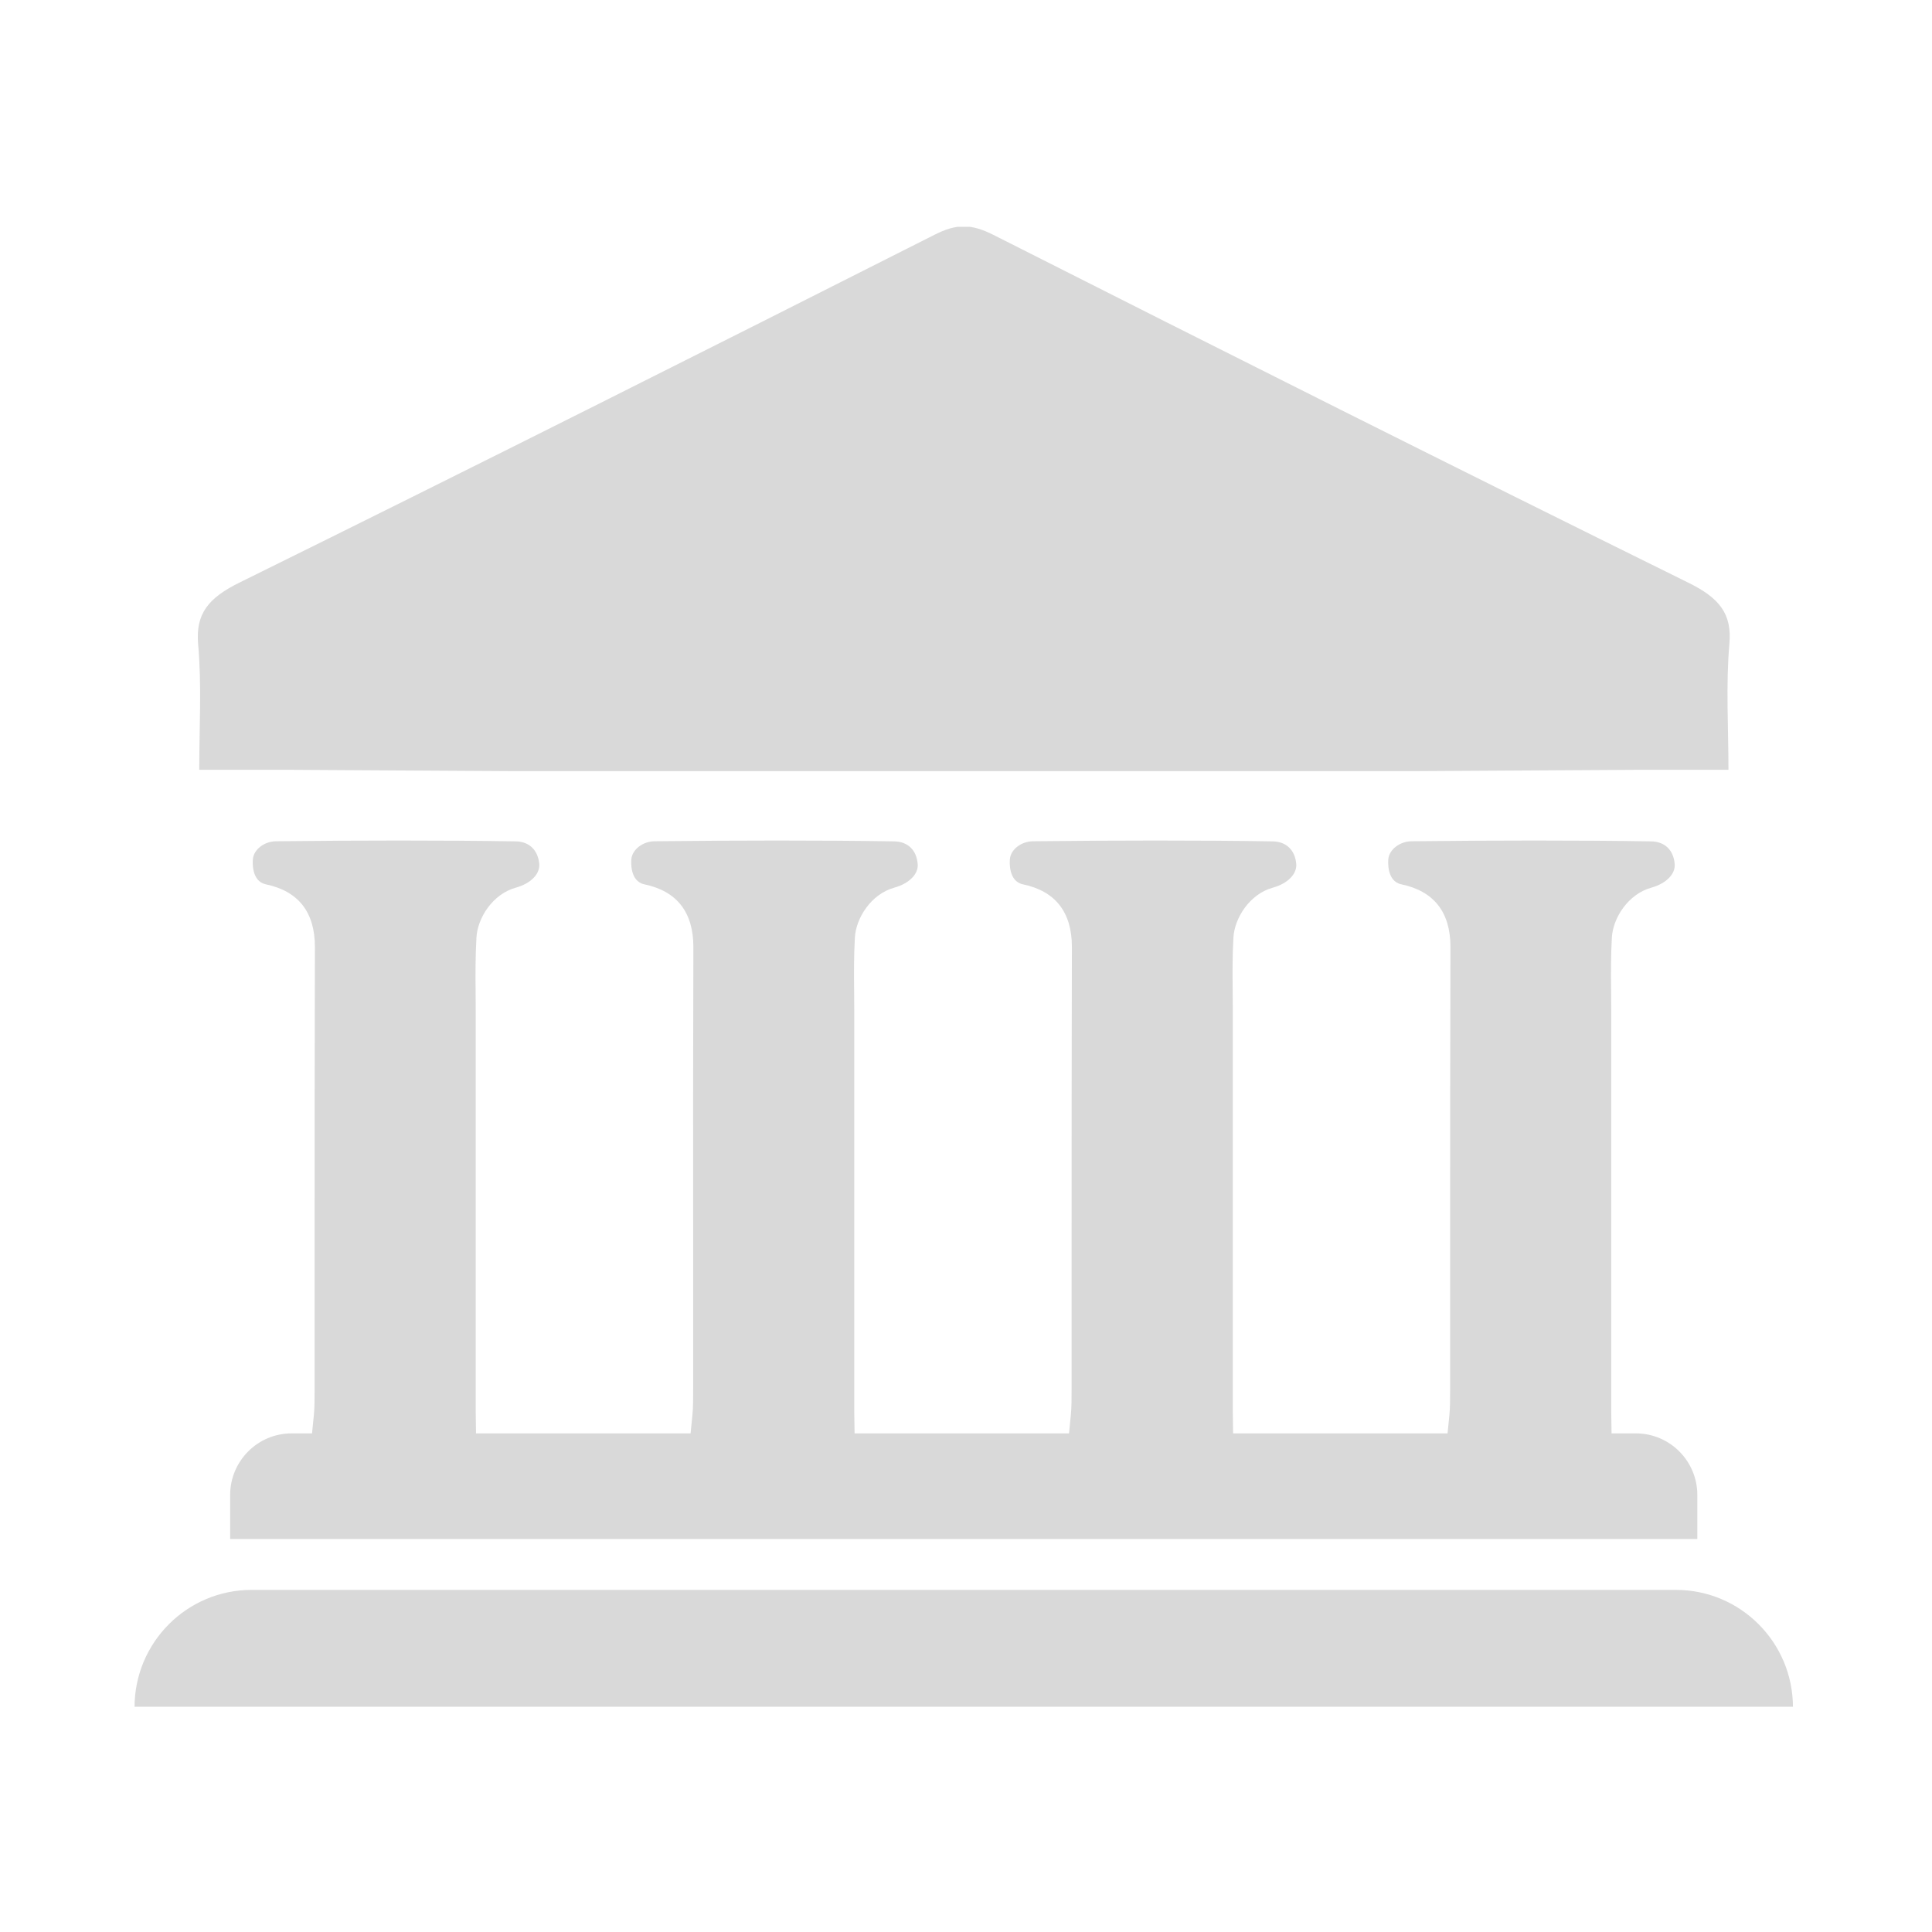 <svg xmlns="http://www.w3.org/2000/svg" xmlns:xlink="http://www.w3.org/1999/xlink" width="500" zoomAndPan="magnify" viewBox="0 0 375 375" height="500" preserveAspectRatio="xMidYMid meet" version="1.0"><defs><clipPath id="40ef8e7c05"><path d="M 38 44.027 L 336 44.027 L 336 150 L 38 150 Z M 38 44.027 " clip-rule="nonzero"/></clipPath><clipPath id="c151897ef9"><path d="M 26.07 308 L 348.57 308 L 348.57 331.277 L 26.07 331.277 Z M 26.07 308 " clip-rule="nonzero"/></clipPath></defs><rect x="-37.5" width="450" fill="#ffffff" y="-37.5" height="450" fill-opacity="1"/><rect x="-37.5" width="450" fill="#ffffff" y="-37.5" height="450" fill-opacity="1"/><rect x="-37.5" width="450" fill="#ffffff" y="-37.5" height="450" fill-opacity="1"/><g clip-path="url(#40ef8e7c05)"><path fill="#d9d9d9" d="M 335.672 124.977 C 336.191 119.188 333.812 116.082 327.613 113.055 C 282.512 90.793 237.625 68.254 192.82 45.59 C 190.66 44.508 188.883 43.949 187.062 43.949 C 185.242 43.949 183.465 44.508 181.344 45.59 C 136.5 68.254 91.656 90.793 46.531 113.055 C 40.355 116.082 37.973 119.188 38.453 124.977 C 39.176 133.012 38.676 141.129 38.676 149.422 L 56.629 149.422 L 100.133 149.684 L 274.031 149.684 L 317.539 149.422 L 335.492 149.422 C 335.492 141.129 334.973 133.012 335.672 124.977 " fill-opacity="1" fill-rule="nonzero"/></g><path fill="#d9d9d9" d="M 317.52 278.219 L 312.801 278.219 L 312.738 273.992 L 312.738 196.148 C 312.738 194.965 312.738 193.785 312.719 192.621 C 312.68 188.895 312.66 185.527 312.859 182.004 C 313.059 178.215 316 173.527 320.559 172.285 C 323.395 171.484 325.215 169.66 325.055 167.715 C 324.836 164.992 323.137 163.348 320.477 163.309 C 313.02 163.188 305.383 163.148 297.785 163.148 C 290.828 163.148 283.25 163.188 273.953 163.289 C 271.695 163.328 269.676 164.871 269.473 166.734 C 269.434 167.176 269.133 171.043 271.992 171.645 C 278.332 172.965 281.531 177.055 281.531 183.805 C 281.469 203.262 281.469 223.078 281.469 242.234 L 281.469 269.344 C 281.469 271.547 281.469 273.152 281.332 274.613 L 280.969 278.219 L 239.344 278.219 L 239.285 273.992 L 239.285 196.148 C 239.285 194.965 239.266 193.785 239.266 192.621 C 239.227 188.895 239.203 185.527 239.406 182.004 C 239.605 178.215 242.543 173.527 247.082 172.285 C 249.941 171.484 251.742 169.66 251.602 167.715 C 251.379 164.992 249.66 163.348 247.023 163.309 C 239.543 163.188 231.906 163.148 224.309 163.148 C 217.352 163.148 209.797 163.188 200.477 163.289 C 198.219 163.328 196.199 164.871 196.02 166.734 C 195.98 167.176 195.68 171.043 198.539 171.645 C 204.855 172.965 208.055 177.055 208.055 183.805 C 207.996 203.262 207.996 223.078 207.996 242.234 L 207.996 269.344 C 207.996 271.547 207.996 273.152 207.855 274.613 L 207.496 278.219 L 165.871 278.219 L 165.809 273.992 L 165.809 196.148 C 165.809 194.965 165.789 193.785 165.789 192.621 C 165.75 188.895 165.73 185.527 165.93 182.004 C 166.129 178.215 169.07 173.527 173.609 172.285 C 176.465 171.484 178.285 169.66 178.125 167.715 C 177.906 164.992 176.207 163.348 173.547 163.309 C 166.09 163.188 158.453 163.148 150.855 163.148 C 143.898 163.148 136.32 163.188 127.023 163.289 C 124.766 163.328 122.746 164.871 122.547 166.734 C 122.504 167.176 122.207 171.043 125.062 171.645 C 131.383 172.965 134.582 177.055 134.582 183.805 C 134.52 203.262 134.52 223.078 134.543 242.234 L 134.543 269.344 C 134.543 271.547 134.543 273.152 134.402 274.613 L 134.043 278.219 L 92.395 278.219 L 92.336 273.992 L 92.336 196.148 C 92.336 194.965 92.336 193.785 92.316 192.621 C 92.277 188.895 92.277 185.527 92.477 182.004 C 92.676 178.215 95.594 173.527 100.152 172.285 C 103.012 171.484 104.812 169.66 104.672 167.715 C 104.43 164.992 102.73 163.348 100.094 163.309 C 92.617 163.188 84.977 163.148 77.379 163.148 C 70.422 163.148 62.848 163.188 53.551 163.289 C 51.289 163.328 49.27 164.871 49.09 166.734 C 49.031 167.176 48.75 171.043 51.59 171.645 C 57.926 172.965 61.125 177.055 61.125 183.805 C 61.066 203.262 61.066 223.078 61.066 242.234 L 61.066 269.344 C 61.066 271.547 61.066 273.152 60.926 274.613 L 60.566 278.219 L 56.609 278.219 C 50.012 278.219 44.672 283.59 44.672 290.184 L 44.672 298.719 L 329.453 298.719 L 329.453 290.184 C 329.453 283.59 324.117 278.219 317.52 278.219 " fill-opacity="1" fill-rule="nonzero"/><g clip-path="url(#c151897ef9)"><path fill="#d9d9d9" d="M 348.008 331.359 L 26.117 331.359 C 26.117 318.797 36.297 308.598 48.832 308.598 L 325.297 308.598 C 337.832 308.598 348.008 318.797 348.008 331.359 " fill-opacity="1" fill-rule="nonzero"/></g></svg>